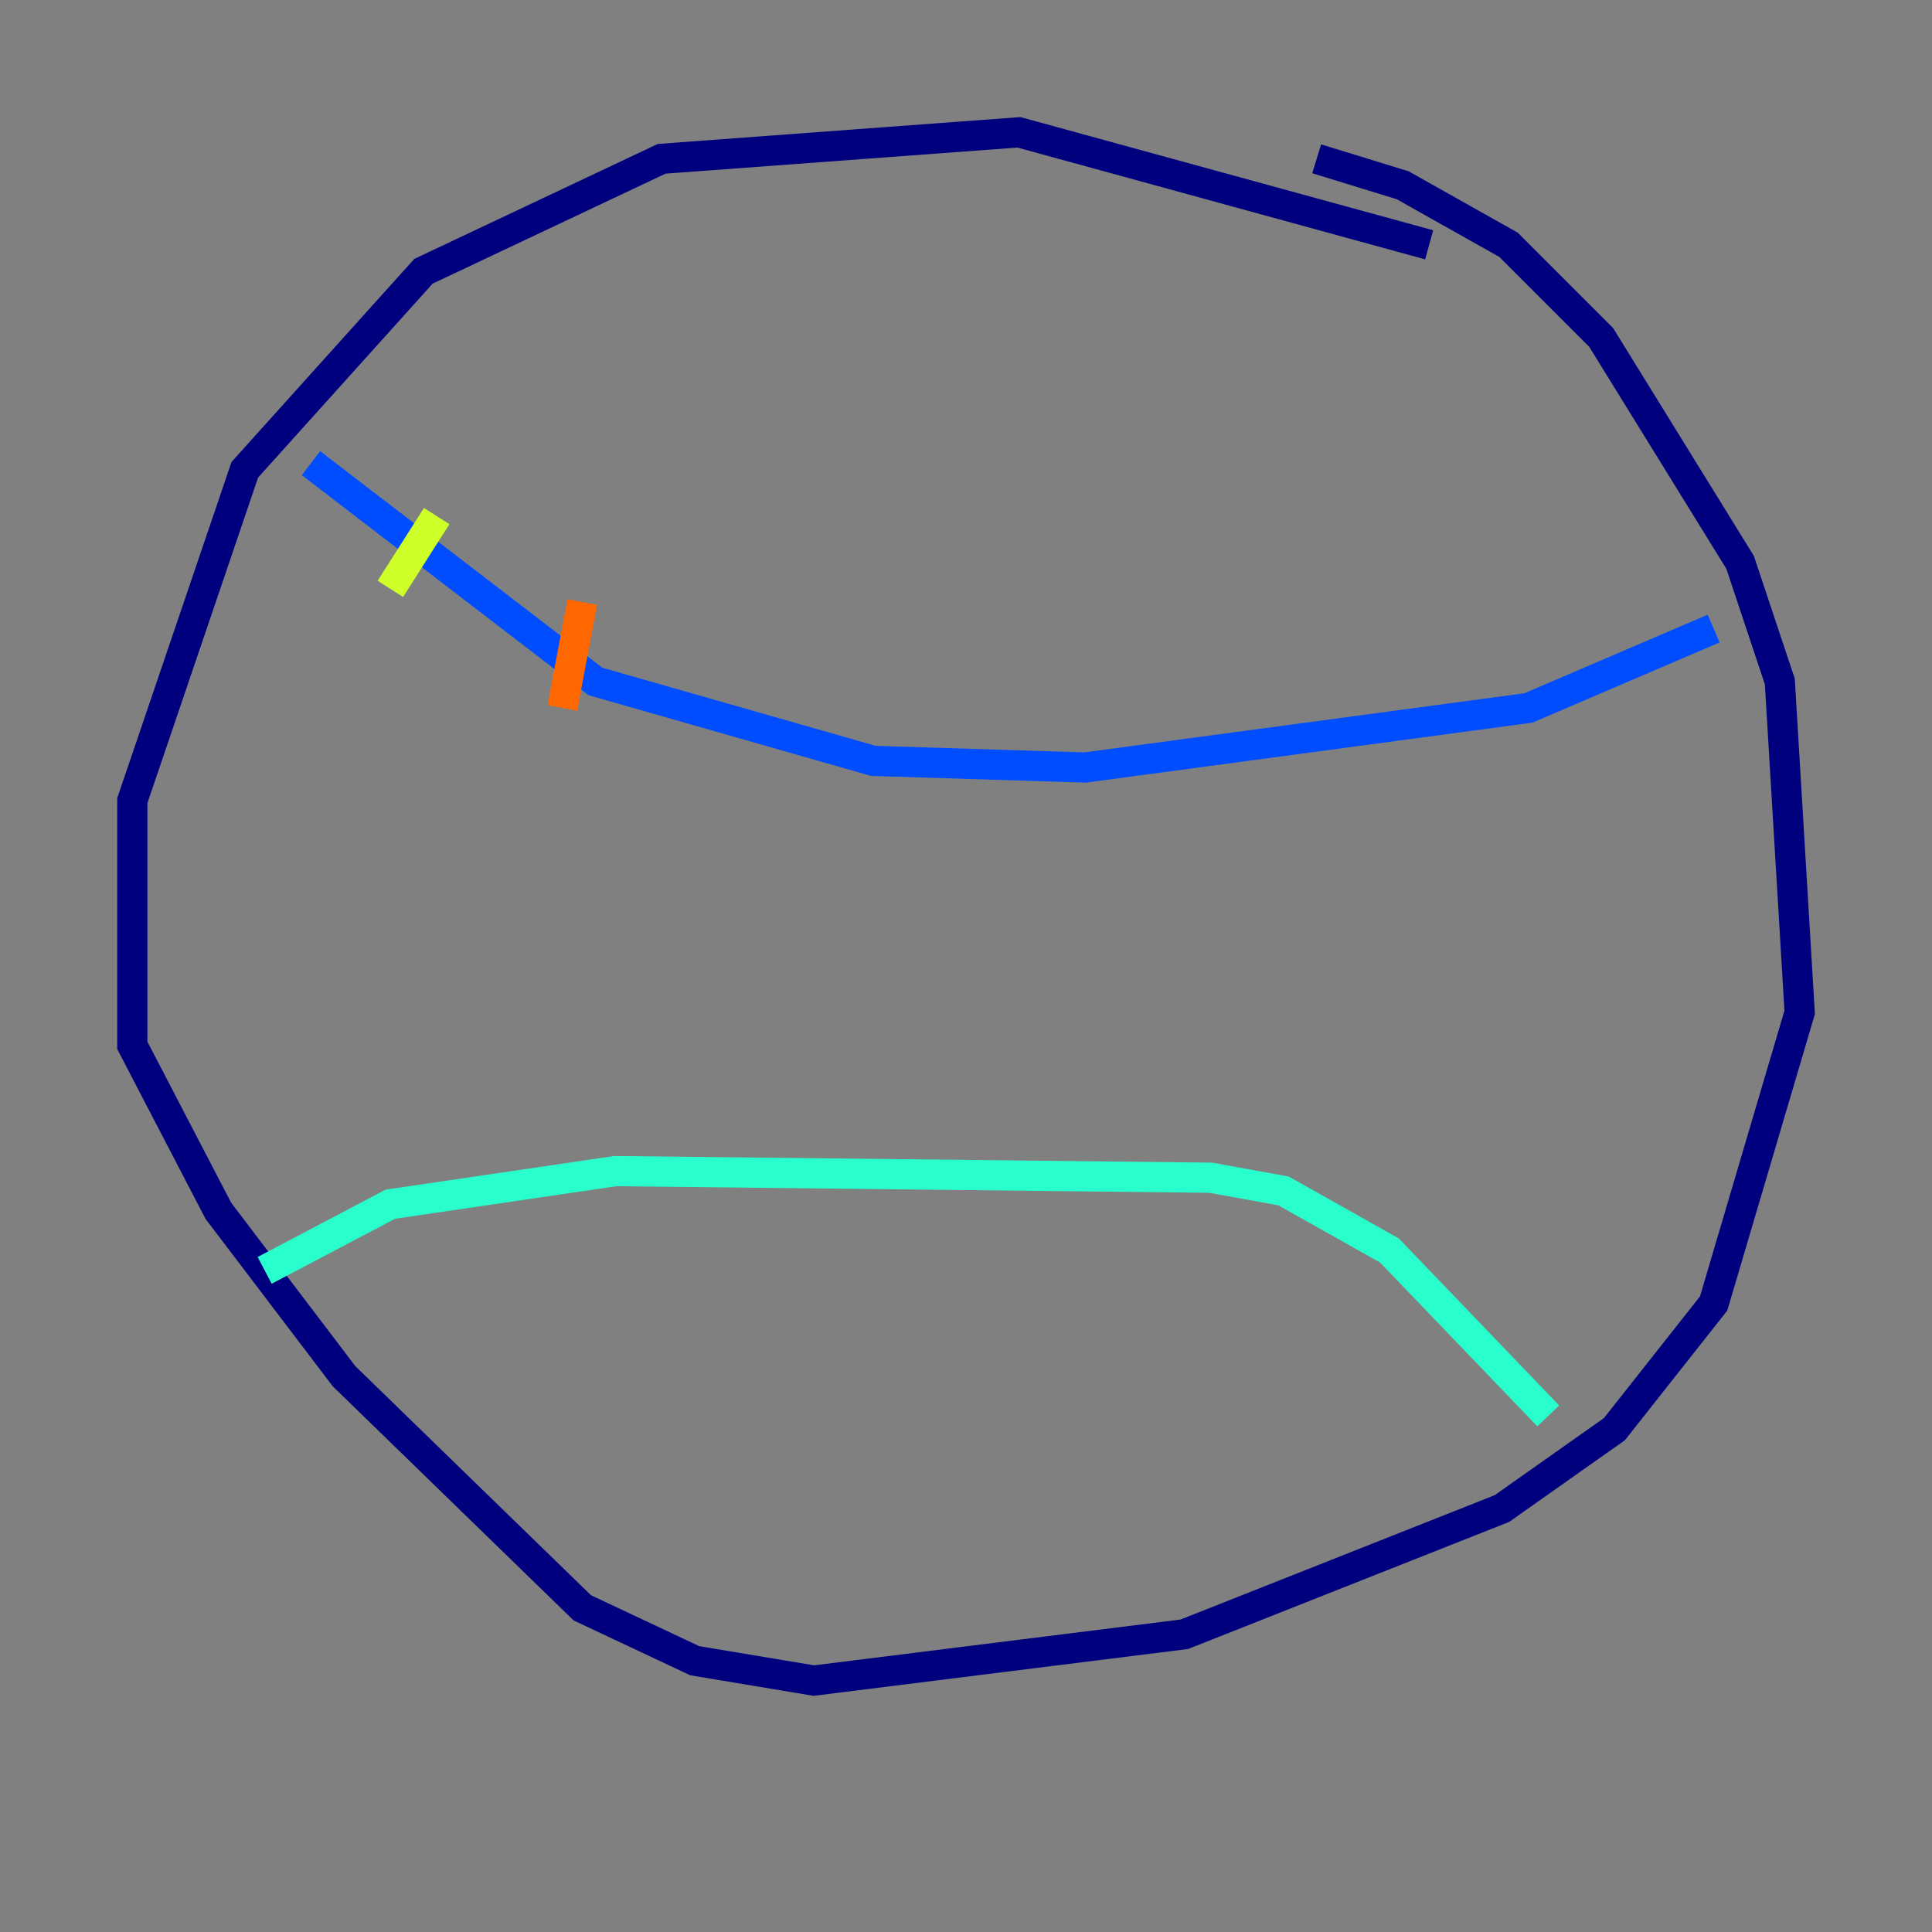 <?xml version="1.0" encoding="utf-8" ?>
<svg baseProfile="tiny" height="128" version="1.2" viewBox="0,0,128,128" width="128" xmlns="http://www.w3.org/2000/svg" xmlns:ev="http://www.w3.org/2001/xml-events" xmlns:xlink="http://www.w3.org/1999/xlink"><rect x="0" y="0" width="128" height="128" fill="#808080" stroke="none"/><defs /><polyline fill="none" points="94.685,16.219 67.507,8.767 43.836,10.521 28.055,17.973 16.219,31.123 8.767,53.041 8.767,69.26 14.466,80.219 22.794,91.178 38.575,106.52 46.027,110.027 53.918,111.343 78.466,108.274 99.507,99.945 106.959,94.685 113.534,86.356 119.233,67.069 117.918,45.151 115.288,37.26 106.082,22.356 99.945,16.219 92.931,12.274 87.233,10.521" stroke="#00007f" stroke-width="2" /><polyline fill="none" points="113.534,41.644 101.26,46.904 71.89,50.849 57.863,50.411 39.452,45.151 20.603,30.685" stroke="#004cff" stroke-width="2" /><polyline fill="none" points="17.534,84.164 25.863,79.781 40.767,77.589 80.219,78.027 85.041,78.904 92.055,82.849 102.575,93.808" stroke="#29ffcd" stroke-width="2" /><polyline fill="none" points="28.931,34.192 25.863,39.014" stroke="#cdff29" stroke-width="2" /><polyline fill="none" points="38.575,39.89 37.26,46.904" stroke="#ff6700" stroke-width="2" /><polyline fill="none" points="67.945,50.849 67.945,50.849" stroke="#7f0000" stroke-width="2" /></svg>